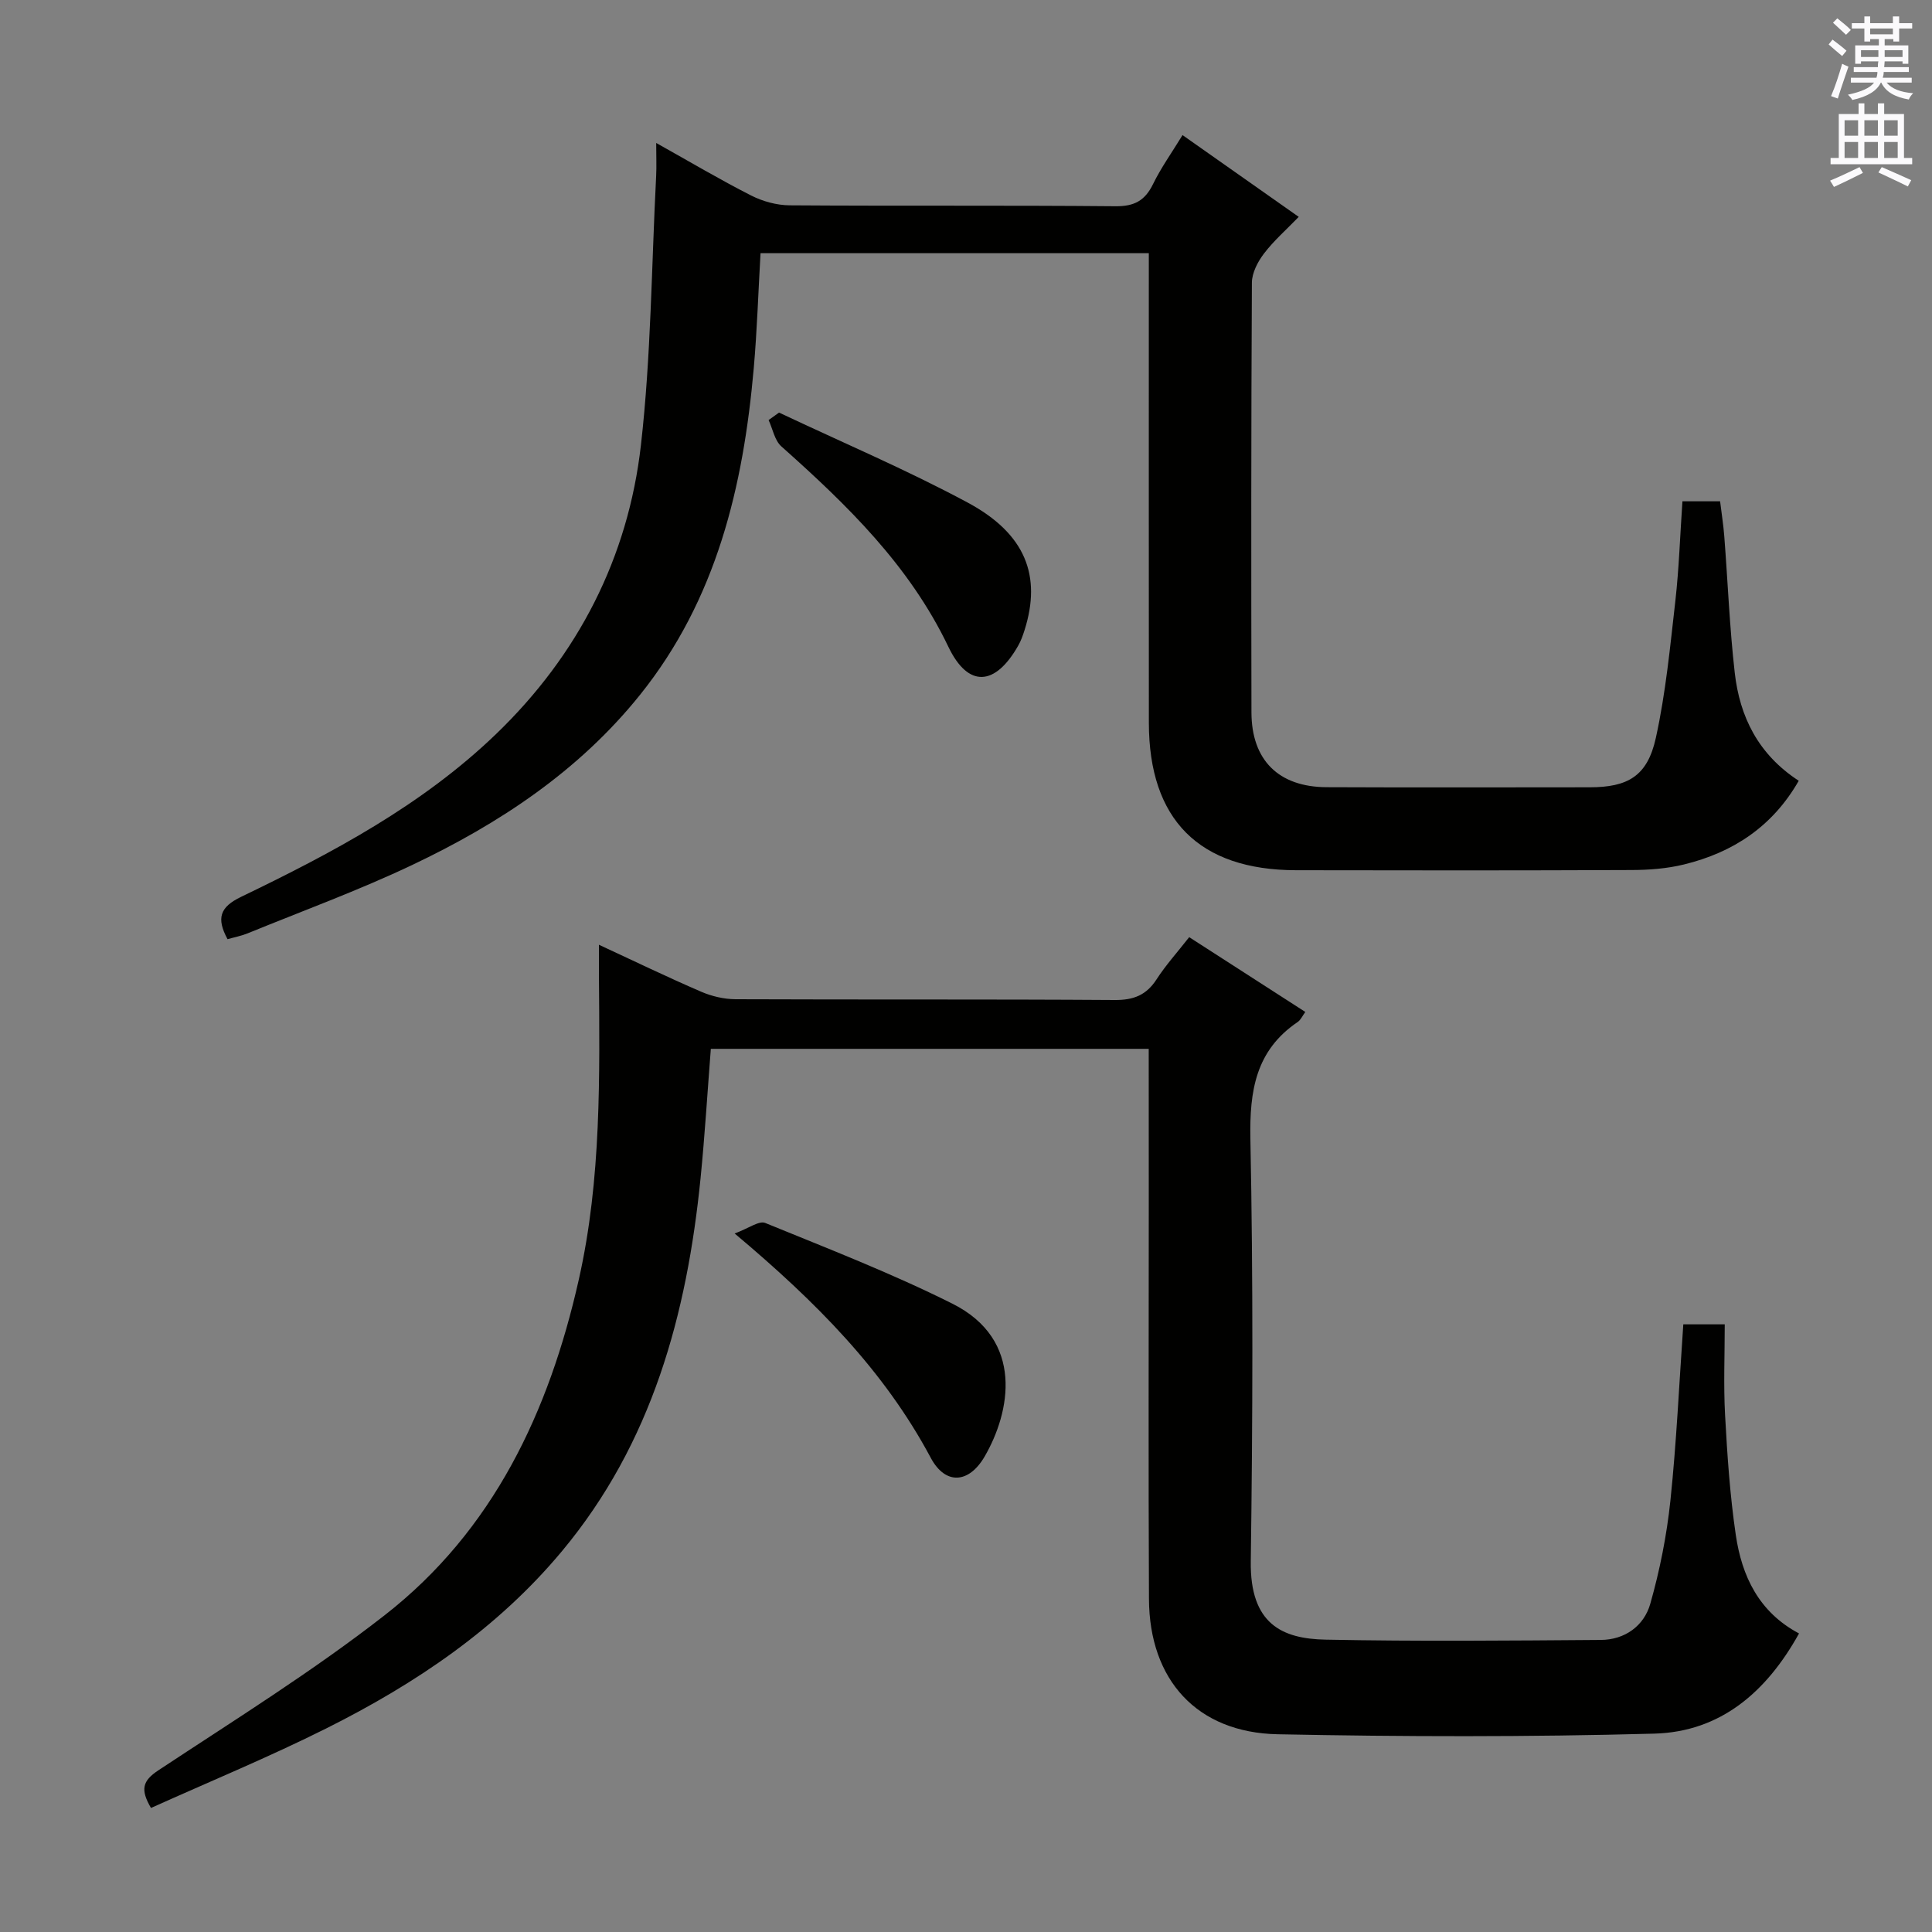 <svg enable-background="new 0 0 400 400" viewBox="0 0 400 400" xmlns="http://www.w3.org/2000/svg"><rect x="0" y="0" width="400" height="400" fill="#808080" stroke="none"/><g fill="#010100"><path d="m237.83 217.15c-30.55 0-60.35 0-90.66 0-.7 8.98-1.24 17.87-2.12 26.73-2.83 28.24-10.03 54.87-28.7 77.27-13.38 16.06-30.3 27.43-48.72 36.66-11.84 5.93-24.11 10.99-36.37 16.51-2.22-3.8-1.79-5.6 1.52-7.79 15.81-10.45 31.97-20.5 46.88-32.13 22.5-17.55 34.01-42.15 40.16-69.41 4.73-20.94 4.33-42.3 4.18-63.61-.01-1.65 0-3.3 0-5.78 7.38 3.42 14.2 6.72 21.16 9.72 2.2.95 4.75 1.55 7.14 1.56 26.17.11 52.33-.02 78.5.16 3.92.03 6.55-1.02 8.67-4.3 1.88-2.91 4.23-5.51 6.74-8.71 8.04 5.18 15.94 10.26 24.04 15.48-.59.8-.94 1.64-1.56 2.07-8.71 5.89-10 14.24-9.81 24.19.58 29.15.48 58.33.08 87.49-.18 13.01 6.53 16.03 15.47 16.21 18.99.38 38 .2 57 .06 4.98-.03 8.94-2.9 10.24-7.47 1.98-6.96 3.41-14.17 4.17-21.38 1.26-12.04 1.81-24.15 2.67-36.49h8.58c0 6.33-.27 12.59.07 18.81.45 8.29 1.01 16.61 2.22 24.82 1.25 8.46 4.74 15.94 13.09 20.37-6.76 12.18-16.3 20.37-29.97 20.74-25.97.71-51.99.65-77.97.13-16.7-.34-26.57-11.23-26.65-28-.13-27.33-.04-54.67-.04-82-.01-10.47-.01-20.93-.01-31.91z"/><path d="m348.33 103.79h7.8c.29 2.41.67 4.79.86 7.19.73 9.43 1.1 18.9 2.17 28.3 1.03 9.1 4.85 16.9 13.25 22.37-5.4 9.45-13.58 14.85-23.77 17.33-3.51.86-7.24 1.14-10.86 1.15-23.16.1-46.32.09-69.47.04-20.05-.04-30.44-10.48-30.45-30.54-.02-30.32-.01-60.64-.01-90.97 0-1.97 0-3.93 0-6.24-26.99 0-53.54 0-80.39 0-.46 7.95-.71 15.89-1.4 23.78-2.16 24.51-7.69 47.9-23.55 67.66-12.69 15.81-29.17 26.68-47.2 35.24-11.09 5.26-22.66 9.49-34.04 14.14-1.33.54-2.77.81-4.16 1.21-2.33-4.32-1.62-6.64 2.81-8.77 18.91-9.11 37.47-18.96 52.77-33.69 17-16.37 27.36-36.53 30.01-59.86 2.1-18.45 2.19-37.13 3.15-55.72.1-1.96.01-3.93.01-6.81 6.96 3.89 13.19 7.59 19.64 10.87 2.4 1.22 5.3 2.02 7.97 2.04 22.49.16 44.98-.02 67.47.19 3.92.04 6.12-1.17 7.79-4.6 1.65-3.38 3.88-6.49 6.1-10.13 8.04 5.66 15.75 11.08 24.06 16.93-2.57 2.66-5.16 4.92-7.2 7.6-1.29 1.69-2.49 4-2.5 6.03-.16 29.65-.15 59.31-.09 88.96.02 9.88 5.61 15.44 15.54 15.49 18.16.08 36.32.03 54.48.02 7.92 0 11.96-2.32 13.7-10.21 2.06-9.35 2.97-18.98 4.06-28.52.74-6.59.95-13.24 1.45-20.48z"/><path d="m152.1 255.38c2.88-1.05 5.05-2.71 6.33-2.18 13.02 5.32 26.18 10.42 38.73 16.7 15.01 7.51 12.03 22.49 6.69 31.67-3.24 5.57-8.1 5.95-11.14.27-9.67-18.11-23.72-32.28-40.61-46.46z"/><path d="m161.29 85.42c13.04 6.16 26.36 11.81 39.05 18.63 12.01 6.45 15.34 15.19 11.78 26.42-.35 1.1-.74 2.21-1.31 3.2-4.75 8.38-10.35 8.82-14.46.24-8.07-16.86-20.97-29.37-34.57-41.48-1.4-1.24-1.79-3.61-2.65-5.46.73-.51 1.44-1.03 2.16-1.55z"/></g><path d="m378.6 9.2.8-1c.9.7 1.9 1.4 2.9 2.3l-.9 1.1c-1.1-.9-2-1.7-2.8-2.4zm.5 10.7c.9-2.1 1.6-4.3 2.3-6.7.4.2.8.4 1.3.6-.7 2.1-1.5 4.3-2.2 6.6zm.4-15.2.9-.9c1 .8 2 1.6 2.8 2.4l-1 1c-1-.9-1.9-1.8-2.7-2.5zm12.5-1.3h1.2v1.4h2.7v1.1h-2.7v2.7h-1.2v-.5h-1.8v1.3h4.9v3.8h-1.2v-.5h-3.7c0 .4-.1.9-.1 1.2h5.1v1h-5.2c0 .5-.1.9-.2 1.2h6v1h-5.2c1.1 1.3 2.9 2 5.5 2.2-.4.4-.7.8-.9 1.3-2.9-.5-4.8-1.6-5.7-3.5h-.1c-.8 1.7-2.7 2.9-5.9 3.6-.2-.4-.6-.8-.9-1.1 2.8-.6 4.6-1.4 5.4-2.5h-4.8v-1h5.3c.1-.3.2-.7.2-1.2h-4.9v-1h5c0-.4 0-.8.1-1.2h-3.6v.5h-1.2v-3.8h4.9v-1.3h-1.8v.5h-1.2v-2.7h-2.6v-1.1h2.6v-1.4h1.2v1.4h4.7v-1.4zm-6.7 8.4h3.6c0-.4 0-.9 0-1.4h-3.6zm1.9-4.7h4.7v-1.2h-4.7zm6.7 3.3h-3.7v1.4h3.7z" fill="#fbfafc"/><path d="m384.7 21.4h1.3v2.2h2.8v-2.2h1.3v2.2h4.1v9.1h1.7v1.3h-16.9v-1.3h1.7v-9.1h4.1v-2.2zm.3 13.2.7 1.2c-1.8.9-3.8 1.9-6 2.9-.2-.4-.5-.8-.8-1.3 2.4-1 4.4-2 6.1-2.8zm-3.1-6.5h2.8v-3.2h-2.8zm0 4.6h2.8v-3.3h-2.8zm4.1-4.6h2.8v-3.2h-2.8zm0 4.6h2.8v-3.3h-2.8zm3.6 1.9c2.1.9 4.1 1.8 6.1 2.7l-.7 1.3c-2.2-1.1-4.2-2-6.1-2.9zm3.3-9.7h-2.8v3.2h2.8zm-2.8 7.8h2.8v-3.3h-2.8z" fill="#fbfafc"/></svg>